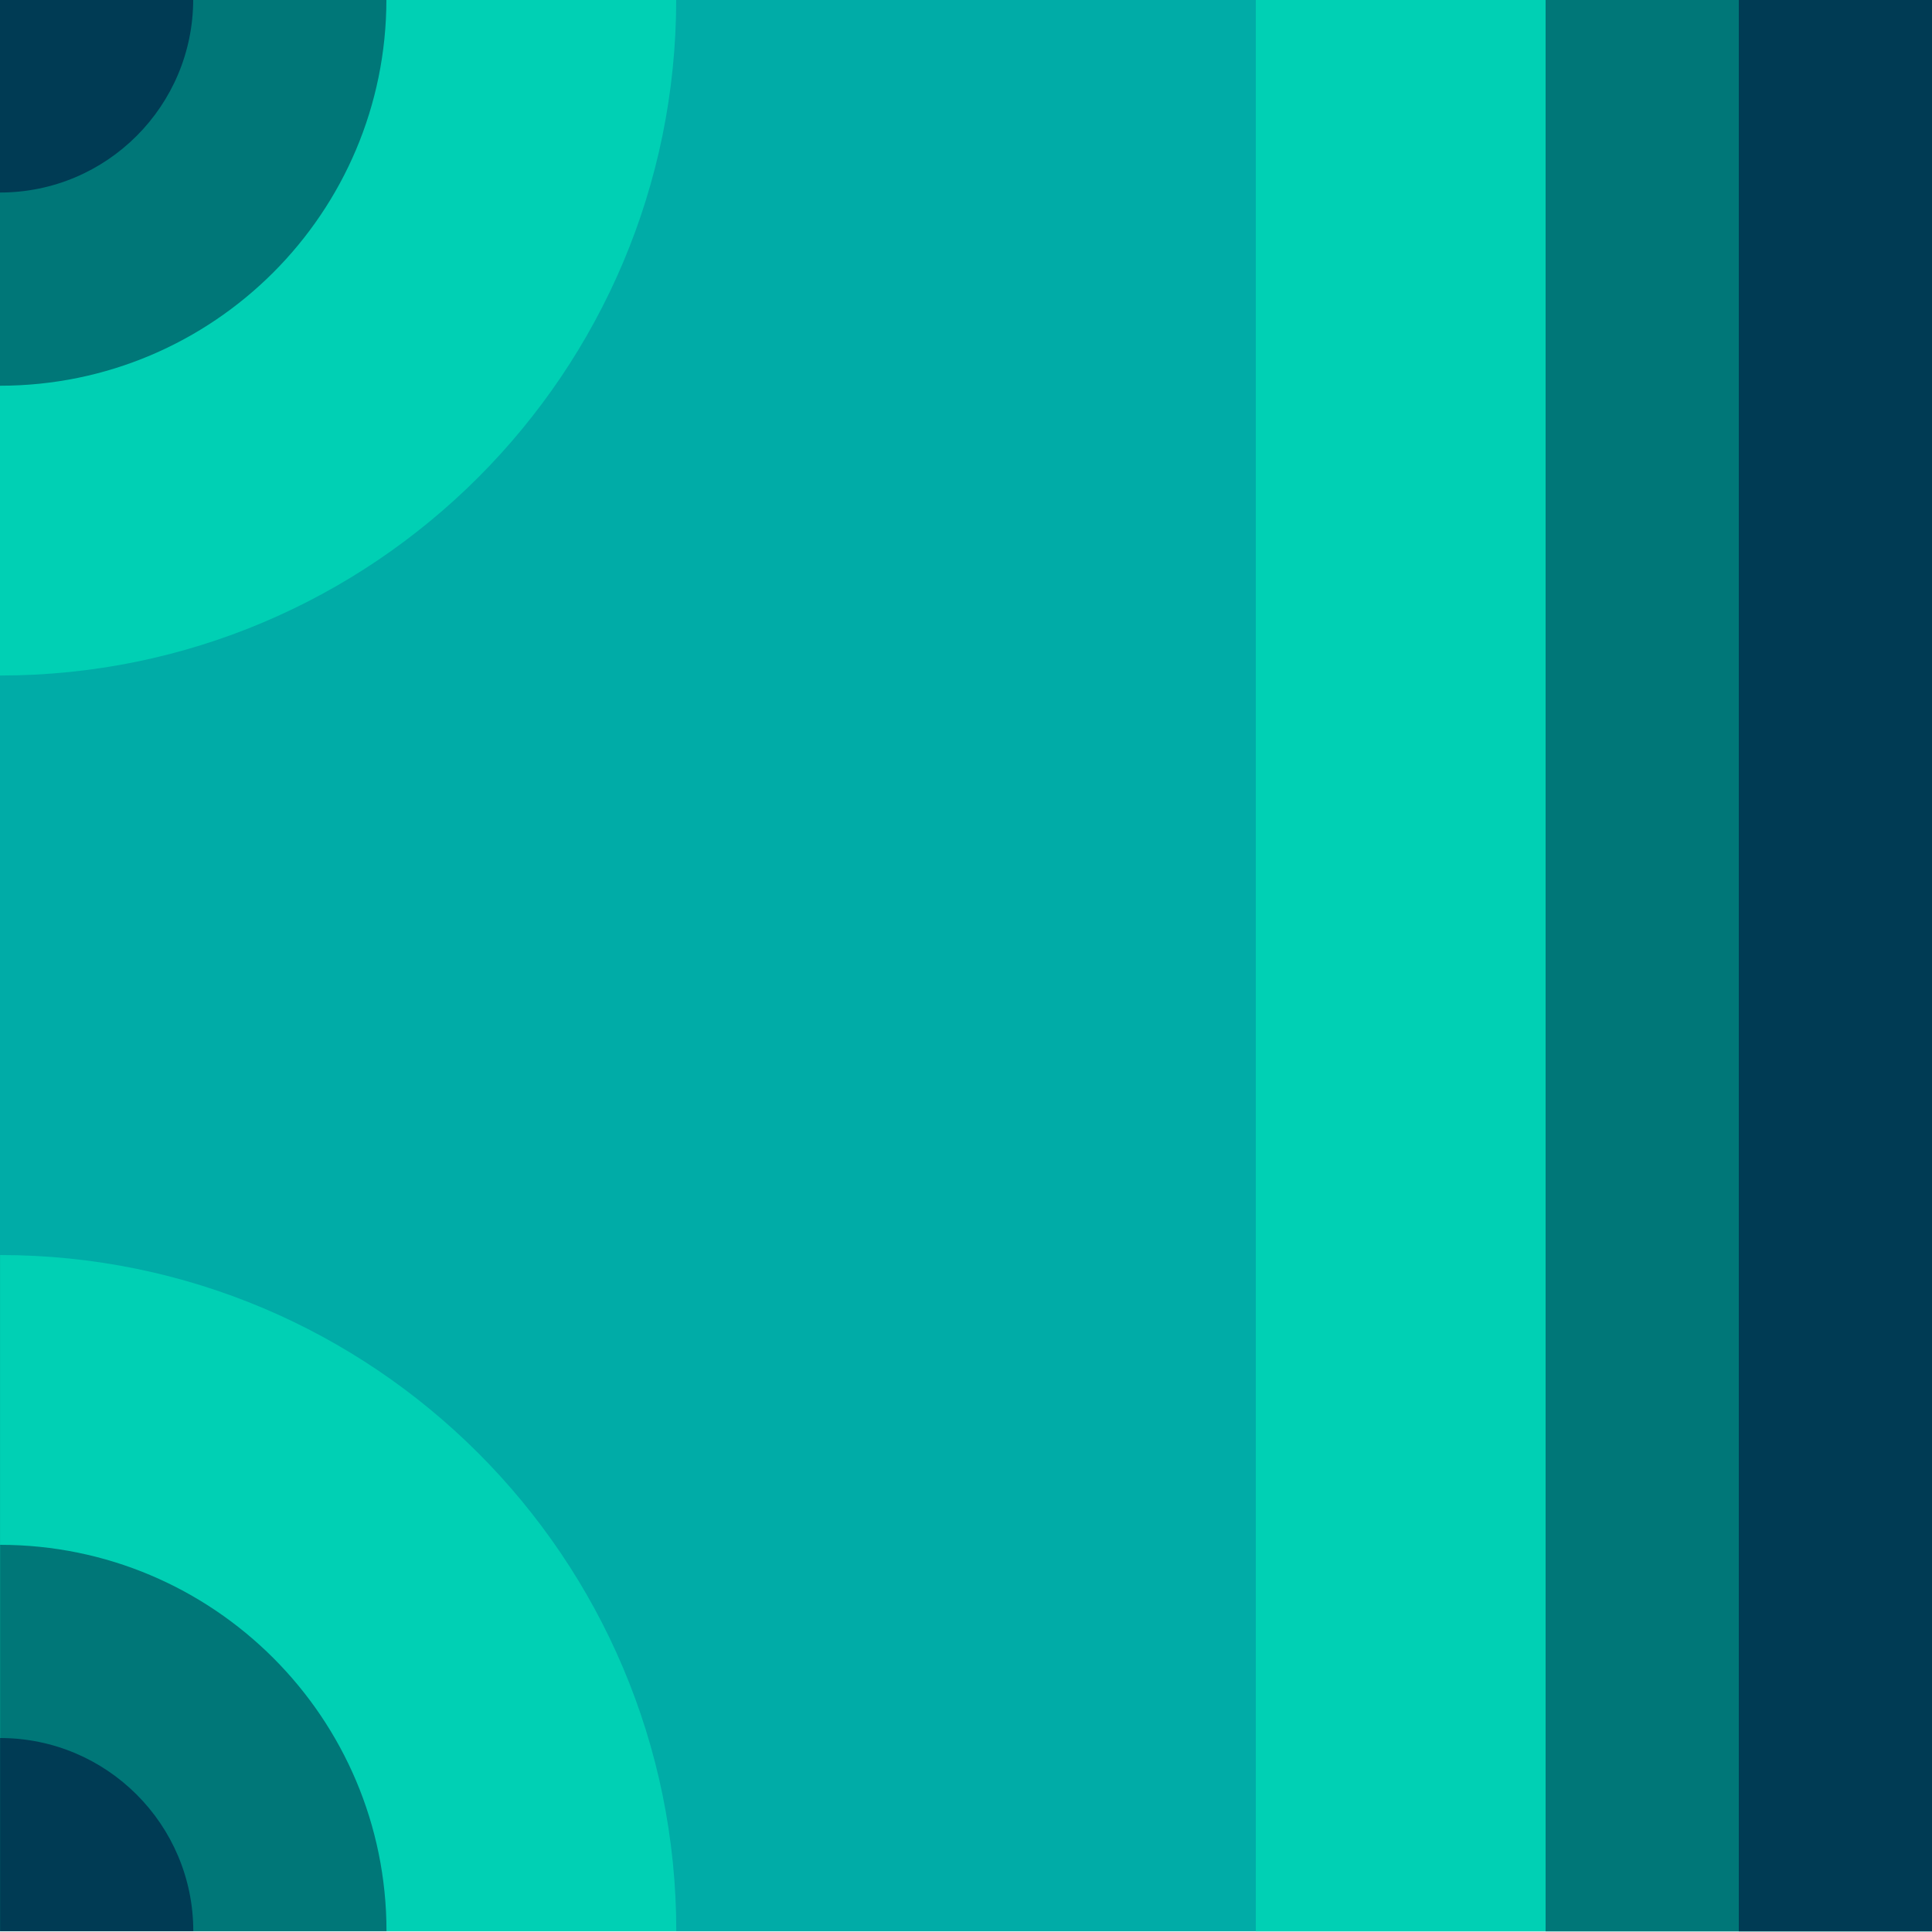 <?xml version="1.0" encoding="utf-8"?>
<!-- Generator: Adobe Illustrator 24.1.2, SVG Export Plug-In . SVG Version: 6.00 Build 0)  -->
<svg version="1.1"
	 id="svg35551" inkscape:version="0.92.4 (5da689c313, 2019-01-14)" sodipodi:docname="01010010.svg" xmlns:cc="http://creativecommons.org/ns#" xmlns:dc="http://purl.org/dc/elements/1.1/" xmlns:inkscape="http://www.inkscape.org/namespaces/inkscape" xmlns:rdf="http://www.w3.org/1999/02/22-rdf-syntax-ns#" xmlns:sodipodi="http://sodipodi.sourceforge.net/DTD/sodipodi-0.dtd" xmlns:svg="http://www.w3.org/2000/svg"
	 xmlns="http://www.w3.org/2000/svg" xmlns:xlink="http://www.w3.org/1999/xlink" x="0px" y="0px" width="1px" height="1px"
	 viewBox="0 0 1 1" enable-background="new 0 0 1 1" xml:space="preserve">
<g id="layer1" transform="translate(-269.852,-76.84)" inkscape:groupmode="layer" inkscape:label="Layer 1">
	<g id="g13838-3" transform="matrix(0.05,0,0,0.05,246.701,132.17)">
		<rect id="rect9306-0-3" x="463.02" y="-1106.607" fill="#00ACA7" width="20" height="20"/>
		<rect id="rect9308-2-3" x="476.02" y="-1106.607" fill="#00D0B4" width="7" height="20"/>
		<rect id="rect9310-5-2" x="479.02" y="-1106.607" fill="#007778" width="4" height="20"/>
		<rect id="rect9312-4-71" x="481.02" y="-1106.607" fill="#003B54" width="2" height="20"/>
		<path id="path13732-9-2" inkscape:connector-curvature="0" fill="#00D0B4" d="M463.02-1099.607c3.866,0,7-3.134,7-7l0,0h-7
			V-1099.607z"/>
		<path id="path13734-7-02" inkscape:connector-curvature="0" fill="#007778" d="M463.02-1102.607c2.209,0,4-1.791,4-4h-4V-1102.607
			z"/>
		<path id="path13736-3-0" inkscape:connector-curvature="0" fill="#003B54" d="M463.02-1104.607c1.105,0,2-0.896,2-2l0,0h-2
			V-1104.607z"/>
		<path id="path13738-5-65" inkscape:connector-curvature="0" fill="#00D0B4" d="M470.021-1086.608c0-3.866-3.134-7-7-7h0v7H470.021
			z"/>
		<path id="path13740-4-9" inkscape:connector-curvature="0" fill="#007778" d="M467.021-1086.608c0-2.209-1.791-4-4-4v4H467.021z"
			/>
		<path id="path13742-2-5" inkscape:connector-curvature="0" fill="#003B54" d="M465.021-1086.608c0-1.104-0.895-2-2-2c0,0,0,0,0,0
			v2H465.021z"/>
	</g>
</g>
</svg>
